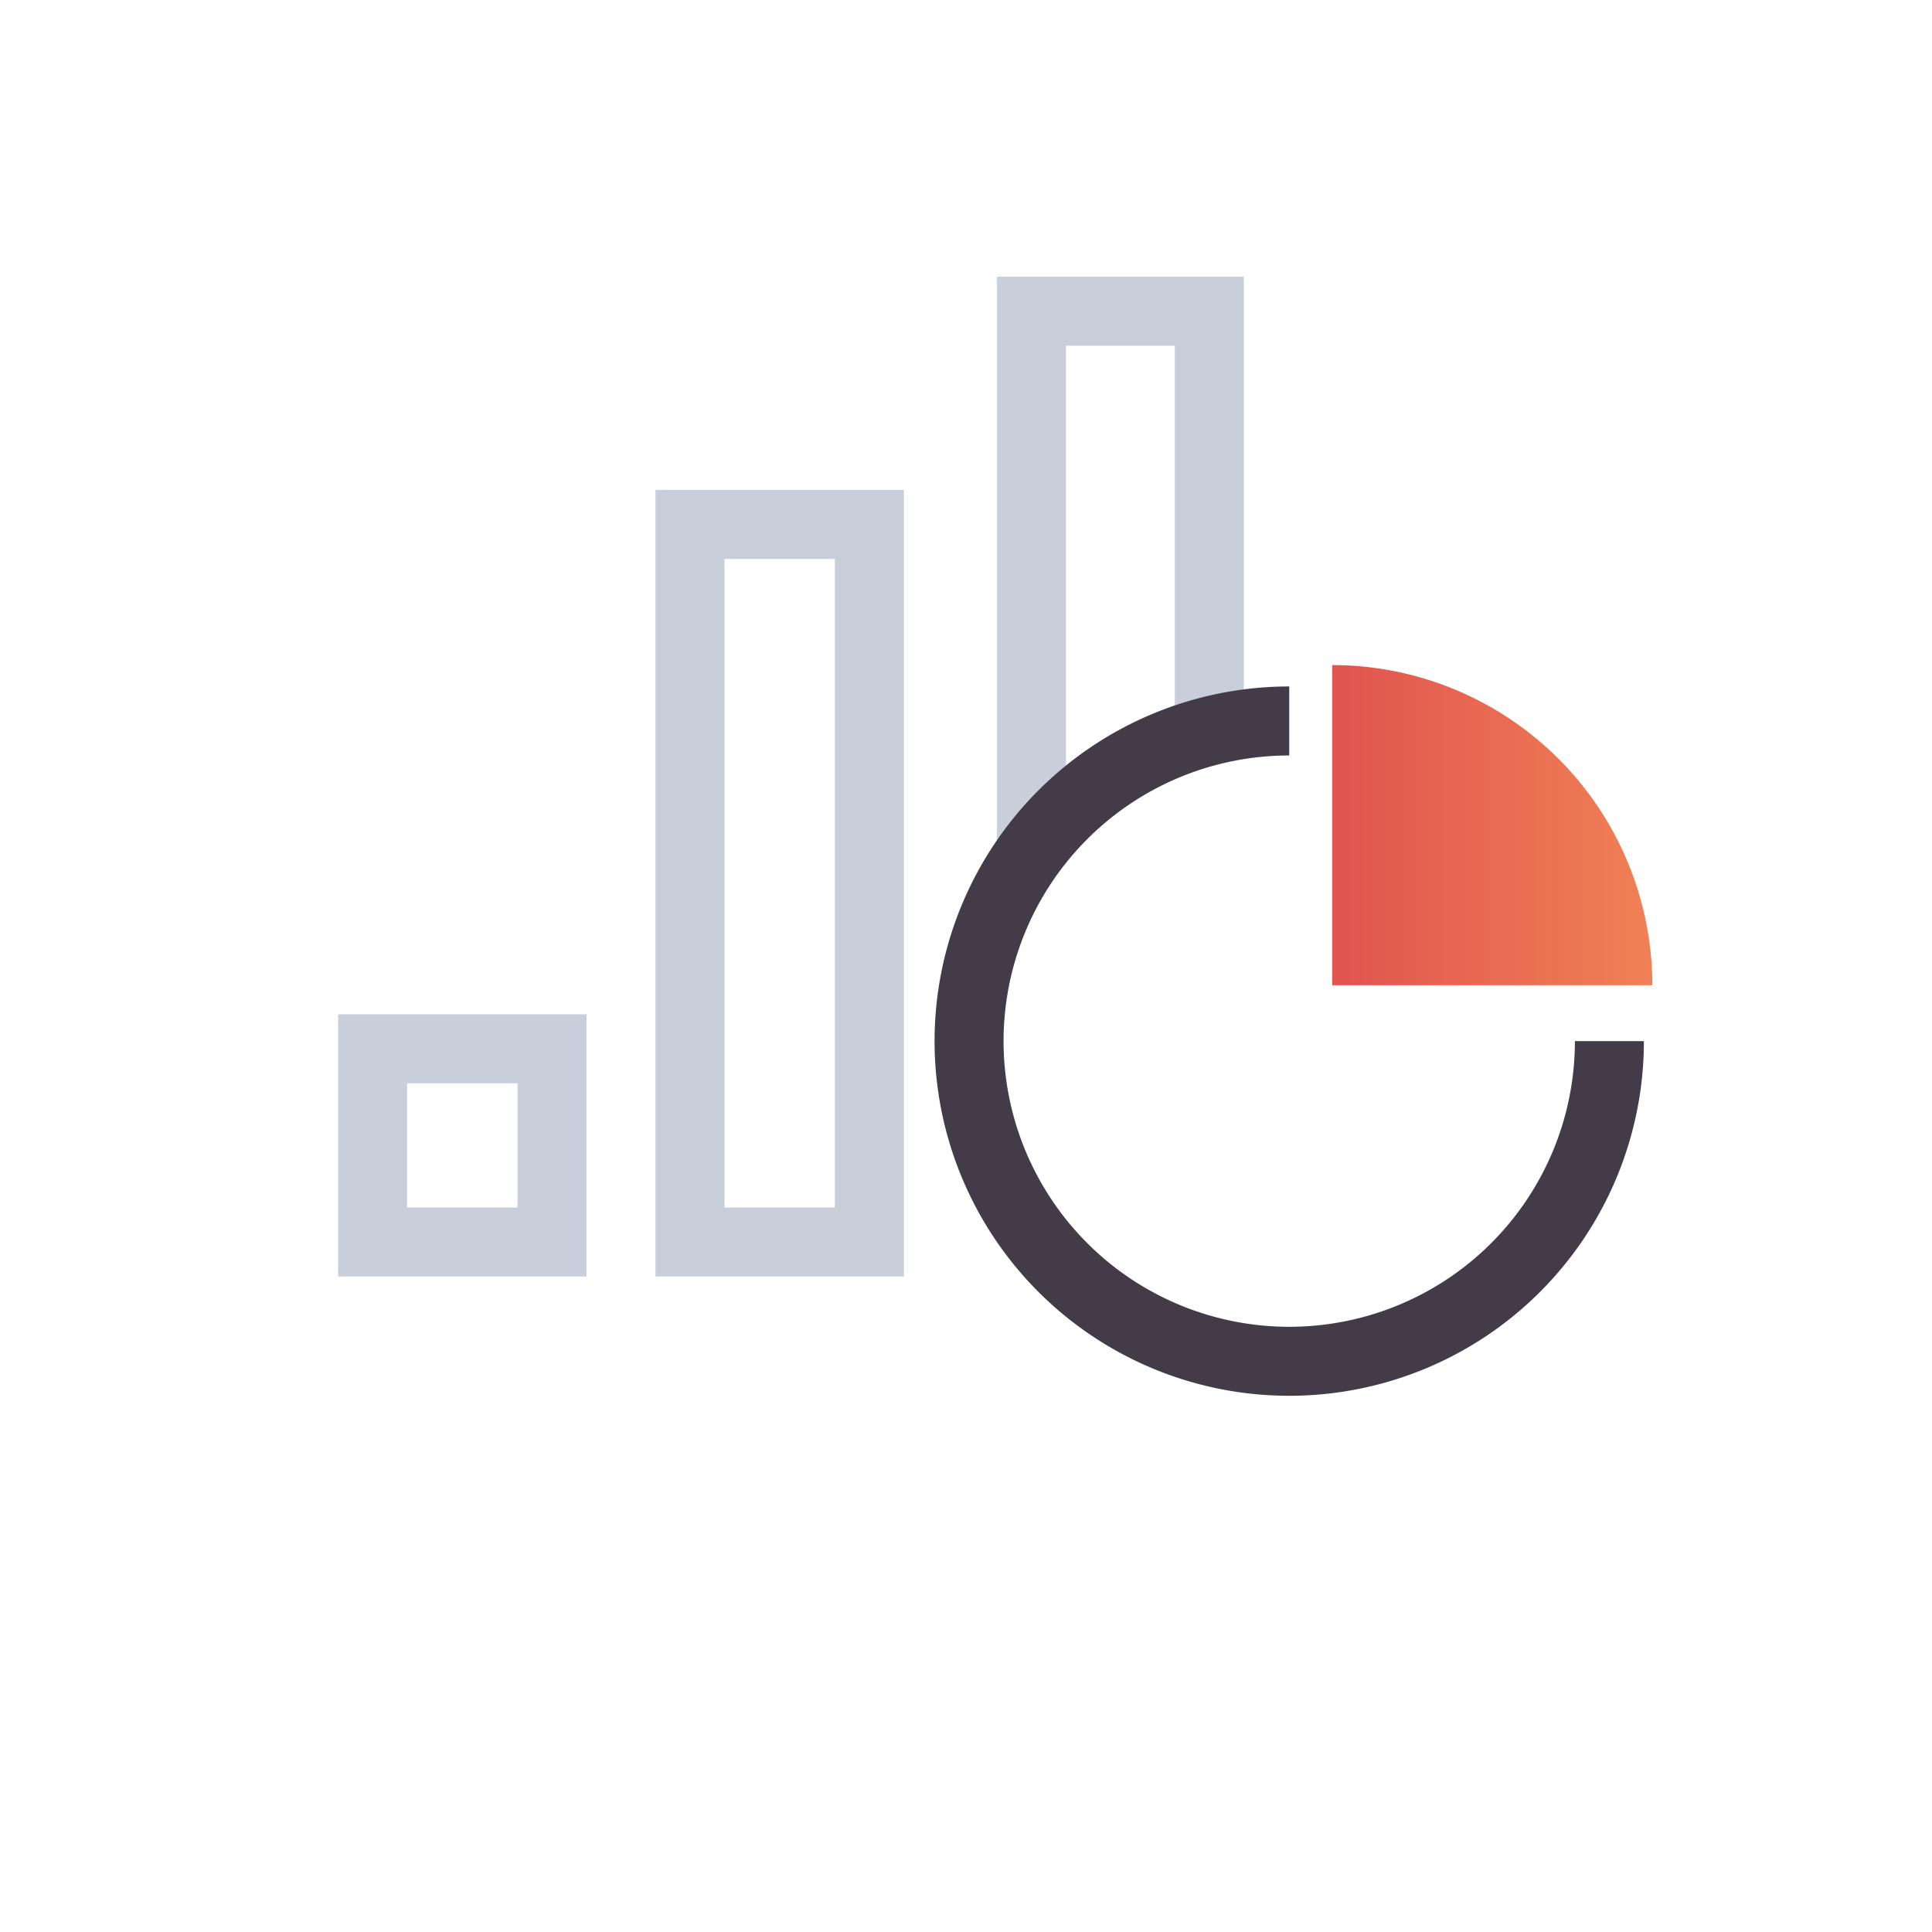 <svg xmlns="http://www.w3.org/2000/svg" xmlns:xlink="http://www.w3.org/1999/xlink" width="140" height="140" viewBox="0 0 140 140"><defs><style>.a{fill:rgba(255,255,255,0);}.b,.c,.d{fill:none;stroke-width:5px;}.b,.c{stroke:#c9cedb;}.b,.d{stroke-miterlimit:10;}.d{stroke:#443b49;}.e{fill:url(#a);}</style><linearGradient id="a" y1="0.5" x2="1" y2="0.5" gradientUnits="objectBoundingBox"><stop offset="0" stop-color="#e1544f"/><stop offset="1" stop-color="#f08155"/></linearGradient></defs><g transform="translate(-346.153 -637.984)"><rect class="a" width="140" height="140" transform="translate(346.153 637.984)"/><path class="b" d="M219.359,481.5V451.279H206.473v38.508" transform="translate(214.426 209.256)"/><rect class="c" width="13" height="14" transform="translate(373.153 713.984)"/><rect class="c" width="13" height="52" transform="translate(396.153 675.984)"/><path class="d" d="M432.986,701.62a23.2,23.2,0,1,1-23.2-23.2" transform="translate(29.79 11.808)"/><path class="e" d="M420.114,673.258h0v23.2h23.2A23.2,23.2,0,0,0,420.114,673.258Z" transform="translate(22.574 12.92)"/></g></svg>